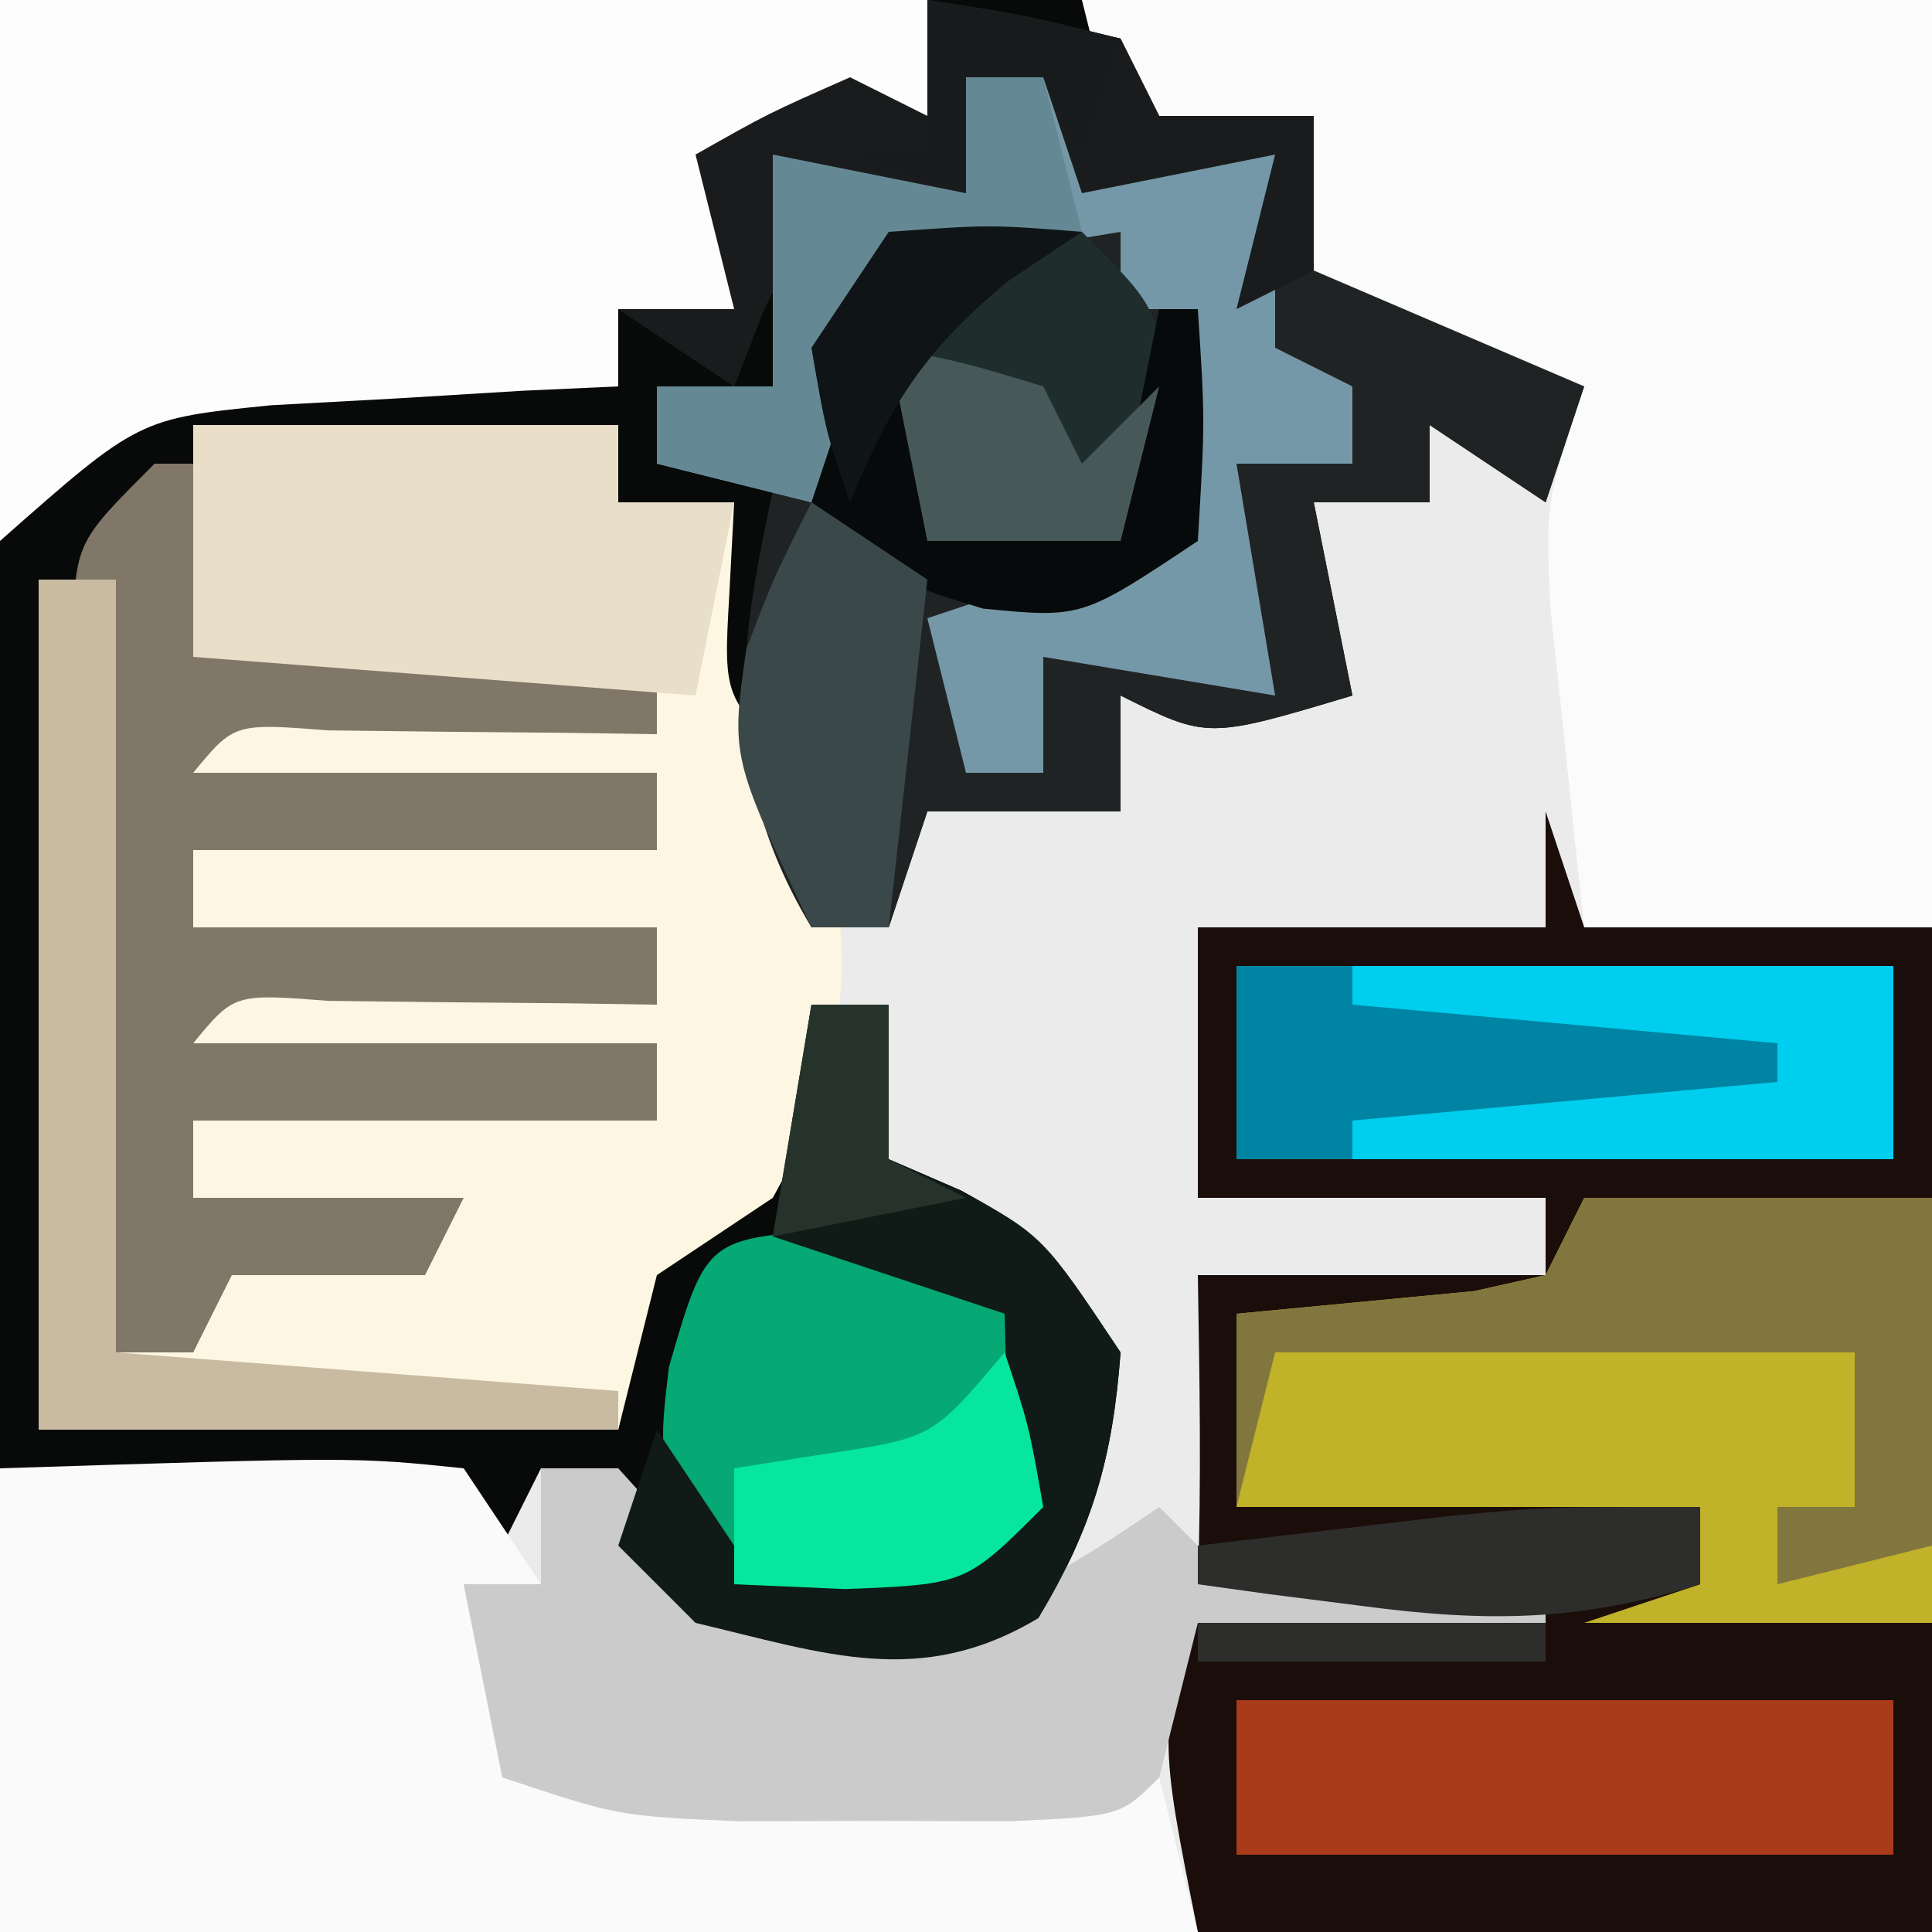 <?xml version="1.0" encoding="UTF-8"?>
<svg version="1.1" xmlns="http://www.w3.org/2000/svg" width="50" height="50">
<rect width="100%" height="100%" fill="#808080" stroke="none"/>
<path d="M0 0 C16.5 0 33 0 50 0 C50 16.5 50 33 50 50 C33.5 50 17 50 0 50 C0 33.5 0 17 0 0 Z " fill="#EBEBEB" transform="translate(0,0)"/>
<path d="M0 0 C4.579 -0.062 9.158 -0.124 13.875 -0.188 C16.04 -0.228 16.04 -0.228 18.25 -0.27 C19.381 -0.278 20.513 -0.285 21.68 -0.293 C22.842 -0.309 24.005 -0.324 25.203 -0.341 C26.126 -0.228 27.049 -0.116 28 0 C28.66 0.99 29.32 1.98 30 3 C31.32 3 32.64 3 34 3 C34 4.32 34 5.64 34 7 C36.31 7.99 38.62 8.98 41 10 C40.67 10.99 40.34 11.98 40 13 C39.01 12.34 38.02 11.68 37 11 C37 11.66 37 12.32 37 13 C36.01 13 35.02 13 34 13 C34.495 15.475 34.495 15.475 35 18 C31.25 19.125 31.25 19.125 29 18 C29 18.99 29 19.98 29 21 C27.35 21 25.7 21 24 21 C23.67 21.99 23.34 22.98 23 24 C22.34 24 21.68 24 21 24 C18.529 18.071 18.529 18.071 18 15 C18.33 14.34 18.66 13.68 19 13 C18.01 13 17.02 13 16 13 C16 12.34 16 11.68 16 11 C12.37 11 8.74 11 5 11 C5 12.98 5 14.96 5 17 C8.96 17 12.92 17 17 17 C17 17.66 17 18.32 17 19 C15.826 18.983 15.826 18.983 14.629 18.965 C13.617 18.956 12.605 18.947 11.562 18.938 C10.553 18.926 9.544 18.914 8.504 18.902 C6.06 18.714 6.06 18.714 5 20 C8.96 20 12.92 20 17 20 C17 20.66 17 21.32 17 22 C13.04 22 9.08 22 5 22 C5 22.66 5 23.32 5 24 C8.96 24 12.92 24 17 24 C17 24.66 17 25.32 17 26 C15.826 25.983 15.826 25.983 14.629 25.965 C13.617 25.956 12.605 25.947 11.562 25.938 C10.553 25.926 9.544 25.914 8.504 25.902 C6.06 25.714 6.06 25.714 5 27 C8.96 27 12.92 27 17 27 C17 27.66 17 28.32 17 29 C13.04 29 9.08 29 5 29 C5 29.66 5 30.32 5 31 C7.31 31 9.62 31 12 31 C11.67 31.66 11.34 32.32 11 33 C9.35 33 7.7 33 6 33 C5.67 33.66 5.34 34.32 5 35 C4.34 35 3.68 35 3 35 C3 28.4 3 21.8 3 15 C2.34 15 1.68 15 1 15 C1 22.26 1 29.52 1 37 C5.95 37 10.9 37 16 37 C16.33 35.35 16.66 33.7 17 32 C17.99 31.34 18.98 30.68 20 30 C20.724 27.941 20.724 27.941 21 26 C21.66 26 22.32 26 23 26 C23 27.32 23 28.64 23 30 C23.619 30.268 24.238 30.536 24.875 30.812 C27 32 27 32 29 35 C28.795 37.732 28.284 39.527 26.875 41.875 C25 43 25 43 21.438 42.938 C18 42 18 42 16.562 39.938 C16.377 39.298 16.191 38.659 16 38 C15.34 38 14.68 38 14 38 C13.67 38.66 13.34 39.32 13 40 C12.67 39.67 12.34 39.34 12 39 C8.04 38.67 4.08 38.34 0 38 C0 25.46 0 12.92 0 0 Z " fill="#080909" transform="translate(0,0)"/>
<path d="M0 0 C0.33 0.99 0.66 1.98 1 3 C3.97 3 6.94 3 10 3 C10 11.58 10 20.16 10 29 C3.73 29 -2.54 29 -9 29 C-10.012 23.938 -10.012 23.938 -9 20 C-8.907 17.327 -8.955 14.676 -9 12 C-6.03 12 -3.06 12 0 12 C0 11.34 0 10.68 0 10 C-2.97 10 -5.94 10 -9 10 C-9 7.69 -9 5.38 -9 3 C-6.03 3 -3.06 3 0 3 C0 2.01 0 1.02 0 0 Z " fill="#1B0D09" transform="translate(40,21)"/>
<path d="M0 0 C3.63 0 7.26 0 11 0 C11 0.66 11 1.32 11 2 C11.99 2 12.98 2 14 2 C13.959 2.784 13.918 3.567 13.875 4.375 C13.713 7.161 13.713 7.161 16 9 C17.156 13.336 17.197 16.045 15 20 C14.01 20.66 13.02 21.32 12 22 C11.67 23.32 11.34 24.64 11 26 C6.05 26 1.1 26 -4 26 C-4 18.74 -4 11.48 -4 4 C-3.34 4 -2.68 4 -2 4 C-2 10.6 -2 17.2 -2 24 C-1.34 24 -0.68 24 0 24 C0.33 23.01 0.66 22.02 1 21 C2.65 21 4.3 21 6 21 C4.02 20.67 2.04 20.34 0 20 C0 19.34 0 18.68 0 18 C3.96 18 7.92 18 12 18 C12 17.34 12 16.68 12 16 C8.04 16 4.08 16 0 16 C0.33 15.34 0.66 14.68 1 14 C4.63 14.33 8.26 14.66 12 15 C12 14.34 12 13.68 12 13 C8.04 13 4.08 13 0 13 C0 12.34 0 11.68 0 11 C3.96 11 7.92 11 12 11 C12 10.34 12 9.68 12 9 C8.04 9 4.08 9 0 9 C0.33 8.34 0.66 7.68 1 7 C4.63 7.33 8.26 7.66 12 8 C12 7.34 12 6.68 12 6 C8.04 6 4.08 6 0 6 C0 4.02 0 2.04 0 0 Z " fill="#FDF6E2" transform="translate(5,11)"/>
<path d="M0 0 C7.26 0 14.52 0 22 0 C22 7.92 22 15.84 22 24 C19.03 24 16.06 24 13 24 C12.805 22.23 12.619 20.459 12.438 18.688 C12.333 17.701 12.229 16.715 12.121 15.699 C12 13 12 13 13 10 C12.237 9.876 11.474 9.752 10.688 9.625 C8 9 8 9 5 7 C5 5.68 5 4.36 5 3 C3.68 3.33 2.36 3.66 1 4 C0.67 2.68 0.34 1.36 0 0 Z " fill="#FBFBFB" transform="translate(28,0)"/>
<path d="M0 0 C2.438 0.375 2.438 0.375 5 1 C5.33 1.66 5.66 2.32 6 3 C7.32 3 8.64 3 10 3 C10 4.32 10 5.64 10 7 C13.465 8.485 13.465 8.485 17 10 C16.67 10.99 16.34 11.98 16 13 C15.01 12.34 14.02 11.68 13 11 C13 11.66 13 12.32 13 13 C12.01 13 11.02 13 10 13 C10.33 14.65 10.66 16.3 11 18 C7.25 19.125 7.25 19.125 5 18 C5 18.99 5 19.98 5 21 C3.35 21 1.7 21 0 21 C-0.33 21.99 -0.66 22.98 -1 24 C-1.66 24 -2.32 24 -3 24 C-5.66 19.566 -4.722 16.092 -3.703 11.305 C-3 9 -3 9 -1 6 C2.125 5.812 2.125 5.812 5 6 C5 6.66 5 7.32 5 8 C5.66 8 6.32 8 7 8 C7 9.98 7 11.96 7 14 C5.02 14.99 3.04 15.98 1 17 C1 17.99 1 18.98 1 20 C1.66 20 2.32 20 3 20 C3 19.01 3 18.02 3 17 C6.875 16 6.875 16 8 16 C8 14.68 8 13.36 8 12 C8.99 12 9.98 12 11 12 C11 11.34 11 10.68 11 10 C10.01 9.67 9.02 9.34 8 9 C8.33 7.35 8.66 5.7 9 4 C7.35 4.33 5.7 4.66 4 5 C3.67 4.01 3.34 3.02 3 2 C2.34 2 1.68 2 1 2 C1 2.99 1 3.98 1 5 C0.072 5.124 0.072 5.124 -0.875 5.25 C-3.184 5.813 -3.184 5.813 -4.25 8.062 C-4.497 8.702 -4.745 9.341 -5 10 C-5.99 9.34 -6.98 8.68 -8 8 C-7.01 8 -6.02 8 -5 8 C-5.33 6.68 -5.66 5.36 -6 4 C-4.125 2.938 -4.125 2.938 -2 2 C-1.34 2.33 -0.68 2.66 0 3 C0 2.01 0 1.02 0 0 Z " fill="#202324" transform="translate(24,0)"/>
<path d="M0 0 C9.18 -0.293 9.18 -0.293 12 0 C12.66 0.99 13.32 1.98 14 3 C13.34 3 12.68 3 12 3 C12.33 4.65 12.66 6.3 13 8 C18.61 8 24.22 8 30 8 C30.33 9.32 30.66 10.64 31 12 C20.77 12 10.54 12 0 12 C0 8.04 0 4.08 0 0 Z " fill="#FAFAFA" transform="translate(0,38)"/>
<path d="M0 0 C7.92 0 15.84 0 24 0 C24 0.99 24 1.98 24 3 C22.35 3.33 20.7 3.66 19 4 C19 5.32 19 6.64 19 8 C18.01 8 17.02 8 16 8 C16 8.66 16 9.32 16 10 C14.77 10.056 14.77 10.056 13.516 10.113 C12.438 10.179 11.36 10.245 10.25 10.312 C8.649 10.4 8.649 10.4 7.016 10.488 C3.586 10.834 3.586 10.834 0 14 C0 9.38 0 4.76 0 0 Z " fill="#FDFDFD" transform="translate(0,0)"/>
<path d="M0 0 C0.33 0 0.66 0 1 0 C1 1.65 1 3.3 1 5 C4.96 5 8.92 5 13 5 C13 5.66 13 6.32 13 7 C11.826 6.983 11.826 6.983 10.629 6.965 C9.617 6.956 8.605 6.947 7.562 6.938 C6.048 6.92 6.048 6.92 4.504 6.902 C2.06 6.714 2.06 6.714 1 8 C4.96 8 8.92 8 13 8 C13 8.66 13 9.32 13 10 C9.04 10 5.08 10 1 10 C1 10.66 1 11.32 1 12 C4.96 12 8.92 12 13 12 C13 12.66 13 13.32 13 14 C11.826 13.983 11.826 13.983 10.629 13.965 C9.617 13.956 8.605 13.947 7.562 13.938 C6.048 13.92 6.048 13.92 4.504 13.902 C2.06 13.714 2.06 13.714 1 15 C4.96 15 8.92 15 13 15 C13 15.66 13 16.32 13 17 C9.04 17 5.08 17 1 17 C1 17.66 1 18.32 1 19 C3.31 19 5.62 19 8 19 C7.67 19.66 7.34 20.32 7 21 C5.35 21 3.7 21 2 21 C1.67 21.66 1.34 22.32 1 23 C0.34 23 -0.32 23 -1 23 C-1.225 19.543 -1.427 16.084 -1.625 12.625 C-1.689 11.64 -1.754 10.655 -1.82 9.641 C-1.872 8.7 -1.923 7.759 -1.977 6.789 C-2.029 5.92 -2.081 5.05 -2.135 4.155 C-2 2 -2 2 0 0 Z " fill="#817768" transform="translate(4,12)"/>
<path d="M0 0 C2.97 0 5.94 0 9 0 C9 3.63 9 7.26 9 11 C6.03 11 3.06 11 0 11 C0.99 10.67 1.98 10.34 3 10 C3 9.34 3 8.68 3 8 C-0.96 8 -4.92 8 -9 8 C-9 6.35 -9 4.7 -9 3 C-5.924 2.707 -5.924 2.707 -2.848 2.414 C-2.238 2.277 -1.628 2.141 -1 2 C-0.67 1.34 -0.34 0.68 0 0 Z " fill="#C0B229" transform="translate(41,31)"/>
<path d="M0 0 C0.66 0 1.32 0 2 0 C2.598 0.66 3.196 1.32 3.812 2 C5.818 4.191 5.818 4.191 8.438 4.438 C11.493 3.916 13.46 2.741 16 1 C16.33 1.33 16.66 1.66 17 2 C18.515 2.232 20.038 2.412 21.562 2.562 C22.802 2.688 22.802 2.688 24.066 2.816 C24.704 2.877 25.343 2.938 26 3 C26 3.33 26 3.66 26 4 C23.03 4 20.06 4 17 4 C16.67 5.32 16.34 6.64 16 8 C15 9 15 9 12.164 9.133 C10.412 9.129 10.412 9.129 8.625 9.125 C7.462 9.128 6.3 9.13 5.102 9.133 C2 9 2 9 -1 8 C-1.33 6.35 -1.66 4.7 -2 3 C-1.34 3 -0.68 3 0 3 C0 2.01 0 1.02 0 0 Z " fill="#CBCBCB" transform="translate(14,38)"/>
<path d="M0 0 C5.61 0 11.22 0 17 0 C17 1.65 17 3.3 17 5 C11.39 5 5.78 5 0 5 C0 3.35 0 1.7 0 0 Z " fill="#0084A3" transform="translate(32,25)"/>
<path d="M0 0 C3.63 0 7.26 0 11 0 C11 0.66 11 1.32 11 2 C11.99 2 12.98 2 14 2 C13.67 3.65 13.34 5.3 13 7 C8.71 6.67 4.42 6.34 0 6 C0 4.02 0 2.04 0 0 Z " fill="#E9DFC9" transform="translate(5,11)"/>
<path d="M0 0 C0.66 0 1.32 0 2 0 C2.33 0.66 2.66 1.32 3 2 C4.65 2 6.3 2 8 2 C8 3.65 8 5.3 8 7 C8.66 7.33 9.32 7.66 10 8 C10 8.66 10 9.32 10 10 C9.01 10 8.02 10 7 10 C7.33 11.98 7.66 13.96 8 16 C5.03 15.505 5.03 15.505 2 15 C2 15.99 2 16.98 2 18 C1.34 18 0.68 18 0 18 C-0.33 16.68 -0.66 15.36 -1 14 C0.98 13.34 2.96 12.68 5 12 C5.33 10.02 5.66 8.04 6 6 C5.34 6 4.68 6 4 6 C4 5.34 4 4.68 4 4 C2.02 4.33 0.04 4.66 -2 5 C-2.66 6.98 -3.32 8.96 -4 11 C-5.32 10.67 -6.64 10.34 -8 10 C-8 9.34 -8 8.68 -8 8 C-7.01 8 -6.02 8 -5 8 C-5 6.02 -5 4.04 -5 2 C-3.35 2.33 -1.7 2.66 0 3 C0 2.01 0 1.02 0 0 Z " fill="#7498A7" transform="translate(25,2)"/>
<path d="M0 0 C3.062 0.188 3.062 0.188 5.062 2.188 C5.312 4.688 5.312 4.688 5.062 7.188 C3.062 9.188 3.062 9.188 0.062 9.5 C-0.927 9.397 -1.917 9.294 -2.938 9.188 C-4.938 6.188 -4.938 6.188 -4.625 3.562 C-3.637 0.151 -3.656 0.233 0 0 Z " fill="#06A974" transform="translate(21.938,31.812)"/>
<path d="M0 0 C5.61 0 11.22 0 17 0 C17 1.32 17 2.64 17 4 C11.39 4 5.78 4 0 4 C0 2.68 0 1.36 0 0 Z " fill="#A93B1B" transform="translate(32,44)"/>
<path d="M0 0 C2.97 0 5.94 0 9 0 C9 2.97 9 5.94 9 9 C7.68 9.33 6.36 9.66 5 10 C5 9.34 5 8.68 5 8 C5.66 8 6.32 8 7 8 C7 6.68 7 5.36 7 4 C2.05 4 -2.9 4 -8 4 C-8.33 5.32 -8.66 6.64 -9 8 C-9 6.35 -9 4.7 -9 3 C-5.924 2.707 -5.924 2.707 -2.848 2.414 C-2.238 2.277 -1.628 2.141 -1 2 C-0.67 1.34 -0.34 0.68 0 0 Z " fill="#82763F" transform="translate(41,31)"/>
<path d="M0 0 C0.66 0 1.32 0 2 0 C2 6.6 2 13.2 2 20 C6.29 20.33 10.58 20.66 15 21 C15 21.33 15 21.66 15 22 C10.05 22 5.1 22 0 22 C0 14.74 0 7.48 0 0 Z " fill="#C9BBA1" transform="translate(1,15)"/>
<path d="M0 0 C0.66 0 1.32 0 2 0 C2 1.32 2 2.64 2 4 C2.619 4.268 3.237 4.536 3.875 4.812 C6 6 6 6 8 9 C7.795 11.732 7.284 13.527 5.875 15.875 C2.817 17.71 0.344 16.79 -3 16 C-3.66 15.34 -4.32 14.68 -5 14 C-4.67 13.01 -4.34 12.02 -4 11 C-3.01 12.485 -3.01 12.485 -2 14 C1.042 14.333 1.042 14.333 4 14 C5.296 12.934 5.296 12.934 5.062 10.438 C5.042 9.633 5.021 8.829 5 8 C3.02 7.34 1.04 6.68 -1 6 C-0.67 4.02 -0.34 2.04 0 0 Z " fill="#101A16" transform="translate(21,26)"/>
<path d="M0 0 C2.438 0.375 2.438 0.375 5 1 C5.33 1.66 5.66 2.32 6 3 C7.32 3 8.64 3 10 3 C10 4.32 10 5.64 10 7 C9.01 7.495 9.01 7.495 8 8 C8.33 6.68 8.66 5.36 9 4 C7.35 4.33 5.7 4.66 4 5 C3.67 4.01 3.34 3.02 3 2 C2.34 2 1.68 2 1 2 C1 2.99 1 3.98 1 5 C0.072 5.124 0.072 5.124 -0.875 5.25 C-3.184 5.813 -3.184 5.813 -4.25 8.062 C-4.497 8.702 -4.745 9.341 -5 10 C-5.99 9.34 -6.98 8.68 -8 8 C-7.01 8 -6.02 8 -5 8 C-5.33 6.68 -5.66 5.36 -6 4 C-4.125 2.938 -4.125 2.938 -2 2 C-1.34 2.33 -0.68 2.66 0 3 C0 2.01 0 1.02 0 0 Z " fill="#1A1B1C" transform="translate(24,0)"/>
<path d="M0 0 C2 2 2 2 2.188 4.562 C2 7 2 7 1 8 C-0.666 8.041 -2.334 8.043 -4 8 C-4.33 6.35 -4.66 4.7 -5 3 C-3.35 2.01 -1.7 1.02 0 0 Z " fill="#202D2D" transform="translate(28,6)"/>
<path d="M0 0 C1.207 0.031 1.207 0.031 2.438 0.062 C1.778 0.475 1.117 0.887 0.438 1.312 C-0.223 1.89 -0.882 2.467 -1.562 3.062 C-1.562 4.383 -1.562 5.702 -1.562 7.062 C0.087 7.062 1.738 7.062 3.438 7.062 C3.768 5.412 4.098 3.763 4.438 2.062 C4.768 2.062 5.098 2.062 5.438 2.062 C5.625 4.938 5.625 4.938 5.438 8.062 C2.438 10.062 2.438 10.062 -0.125 9.812 C-2.562 9.062 -2.562 9.062 -4.562 7.062 C-3.851 0.094 -3.851 0.094 0 0 Z " fill="#070A0A" transform="translate(25.562,5.938)"/>
<path d="M0 0 C4.62 0 9.24 0 14 0 C14 1.65 14 3.3 14 5 C9.38 5 4.76 5 0 5 C0 4.67 0 4.34 0 4 C5.445 3.505 5.445 3.505 11 3 C11 2.67 11 2.34 11 2 C7.37 1.67 3.74 1.34 0 1 C0 0.67 0 0.34 0 0 Z " fill="#00CEEE" transform="translate(35,25)"/>
<path d="M0 0 C0.99 0.66 1.98 1.32 3 2 C2.67 4.97 2.34 7.94 2 11 C1.34 11 0.68 11 0 11 C-2.084 6.587 -2.084 6.587 -1.688 3.812 C-1 2 -1 2 0 0 Z " fill="#3B484A" transform="translate(21,13)"/>
<path d="M0 0 C0.66 0 1.32 0 2 0 C2.33 1.32 2.66 2.64 3 4 C1.35 4.33 -0.3 4.66 -2 5 C-2.66 6.98 -3.32 8.96 -4 11 C-5.32 10.67 -6.64 10.34 -8 10 C-8 9.34 -8 8.68 -8 8 C-7.01 8 -6.02 8 -5 8 C-5 6.02 -5 4.04 -5 2 C-3.35 2.33 -1.7 2.66 0 3 C0 2.01 0 1.02 0 0 Z " fill="#658994" transform="translate(25,2)"/>
<path d="M0 0 C0 0.66 0 1.32 0 2 C-3.122 2.967 -5.521 2.99 -8.75 2.562 C-9.949 2.41 -9.949 2.41 -11.172 2.254 C-11.775 2.17 -12.378 2.086 -13 2 C-13 1.67 -13 1.34 -13 1 C-11.584 0.831 -10.167 0.665 -8.75 0.5 C-7.567 0.361 -7.567 0.361 -6.359 0.219 C-4 0 -4 0 0 0 Z M-13 3 C-10.03 3 -7.06 3 -4 3 C-4 3.33 -4 3.66 -4 4 C-6.97 4 -9.94 4 -13 4 C-13 3.67 -13 3.34 -13 3 Z " fill="#2D2D2B" transform="translate(44,39)"/>
<path d="M0 0 C0.625 1.875 0.625 1.875 1 4 C-1 6 -1 6 -4.125 6.125 C-5.548 6.063 -5.548 6.063 -7 6 C-7 5.01 -7 4.02 -7 3 C-6.216 2.876 -5.433 2.752 -4.625 2.625 C-1.859 2.209 -1.859 2.209 0 0 Z " fill="#06E69E" transform="translate(26,35)"/>
<path d="M0 0 C1.938 0.375 1.938 0.375 4 1 C4.33 1.66 4.66 2.32 5 3 C5.66 2.34 6.32 1.68 7 1 C6.67 2.32 6.34 3.64 6 5 C4.35 5 2.7 5 1 5 C0.67 3.35 0.34 1.7 0 0 Z " fill="#475858" transform="translate(23,9)"/>
<path d="M0 0 C0.66 0 1.32 0 2 0 C2 1.32 2 2.64 2 4 C2.66 4.33 3.32 4.66 4 5 C2.35 5.33 0.7 5.66 -1 6 C-0.67 4.02 -0.34 2.04 0 0 Z " fill="#26332B" transform="translate(21,26)"/>
<path d="M0 0 C2.625 -0.188 2.625 -0.188 5 0 C4.381 0.412 3.763 0.825 3.125 1.25 C0.932 3.056 0.072 4.409 -1 7 C-1.625 5.188 -1.625 5.188 -2 3 C-1.34 2.01 -0.68 1.02 0 0 Z " fill="#0F1516" transform="translate(23,6)"/>
<path d="M0 0 C1.65 0.33 3.3 0.66 5 1 C4.67 1.99 4.34 2.98 4 4 C3.67 3.34 3.34 2.68 3 2 C2.34 2 1.68 2 1 2 C1 2.99 1 3.98 1 5 C0.01 4.67 -0.98 4.34 -2 4 C-1.34 4 -0.68 4 0 4 C0 2.68 0 1.36 0 0 Z " fill="#181B1C" transform="translate(24,0)"/>
</svg>
